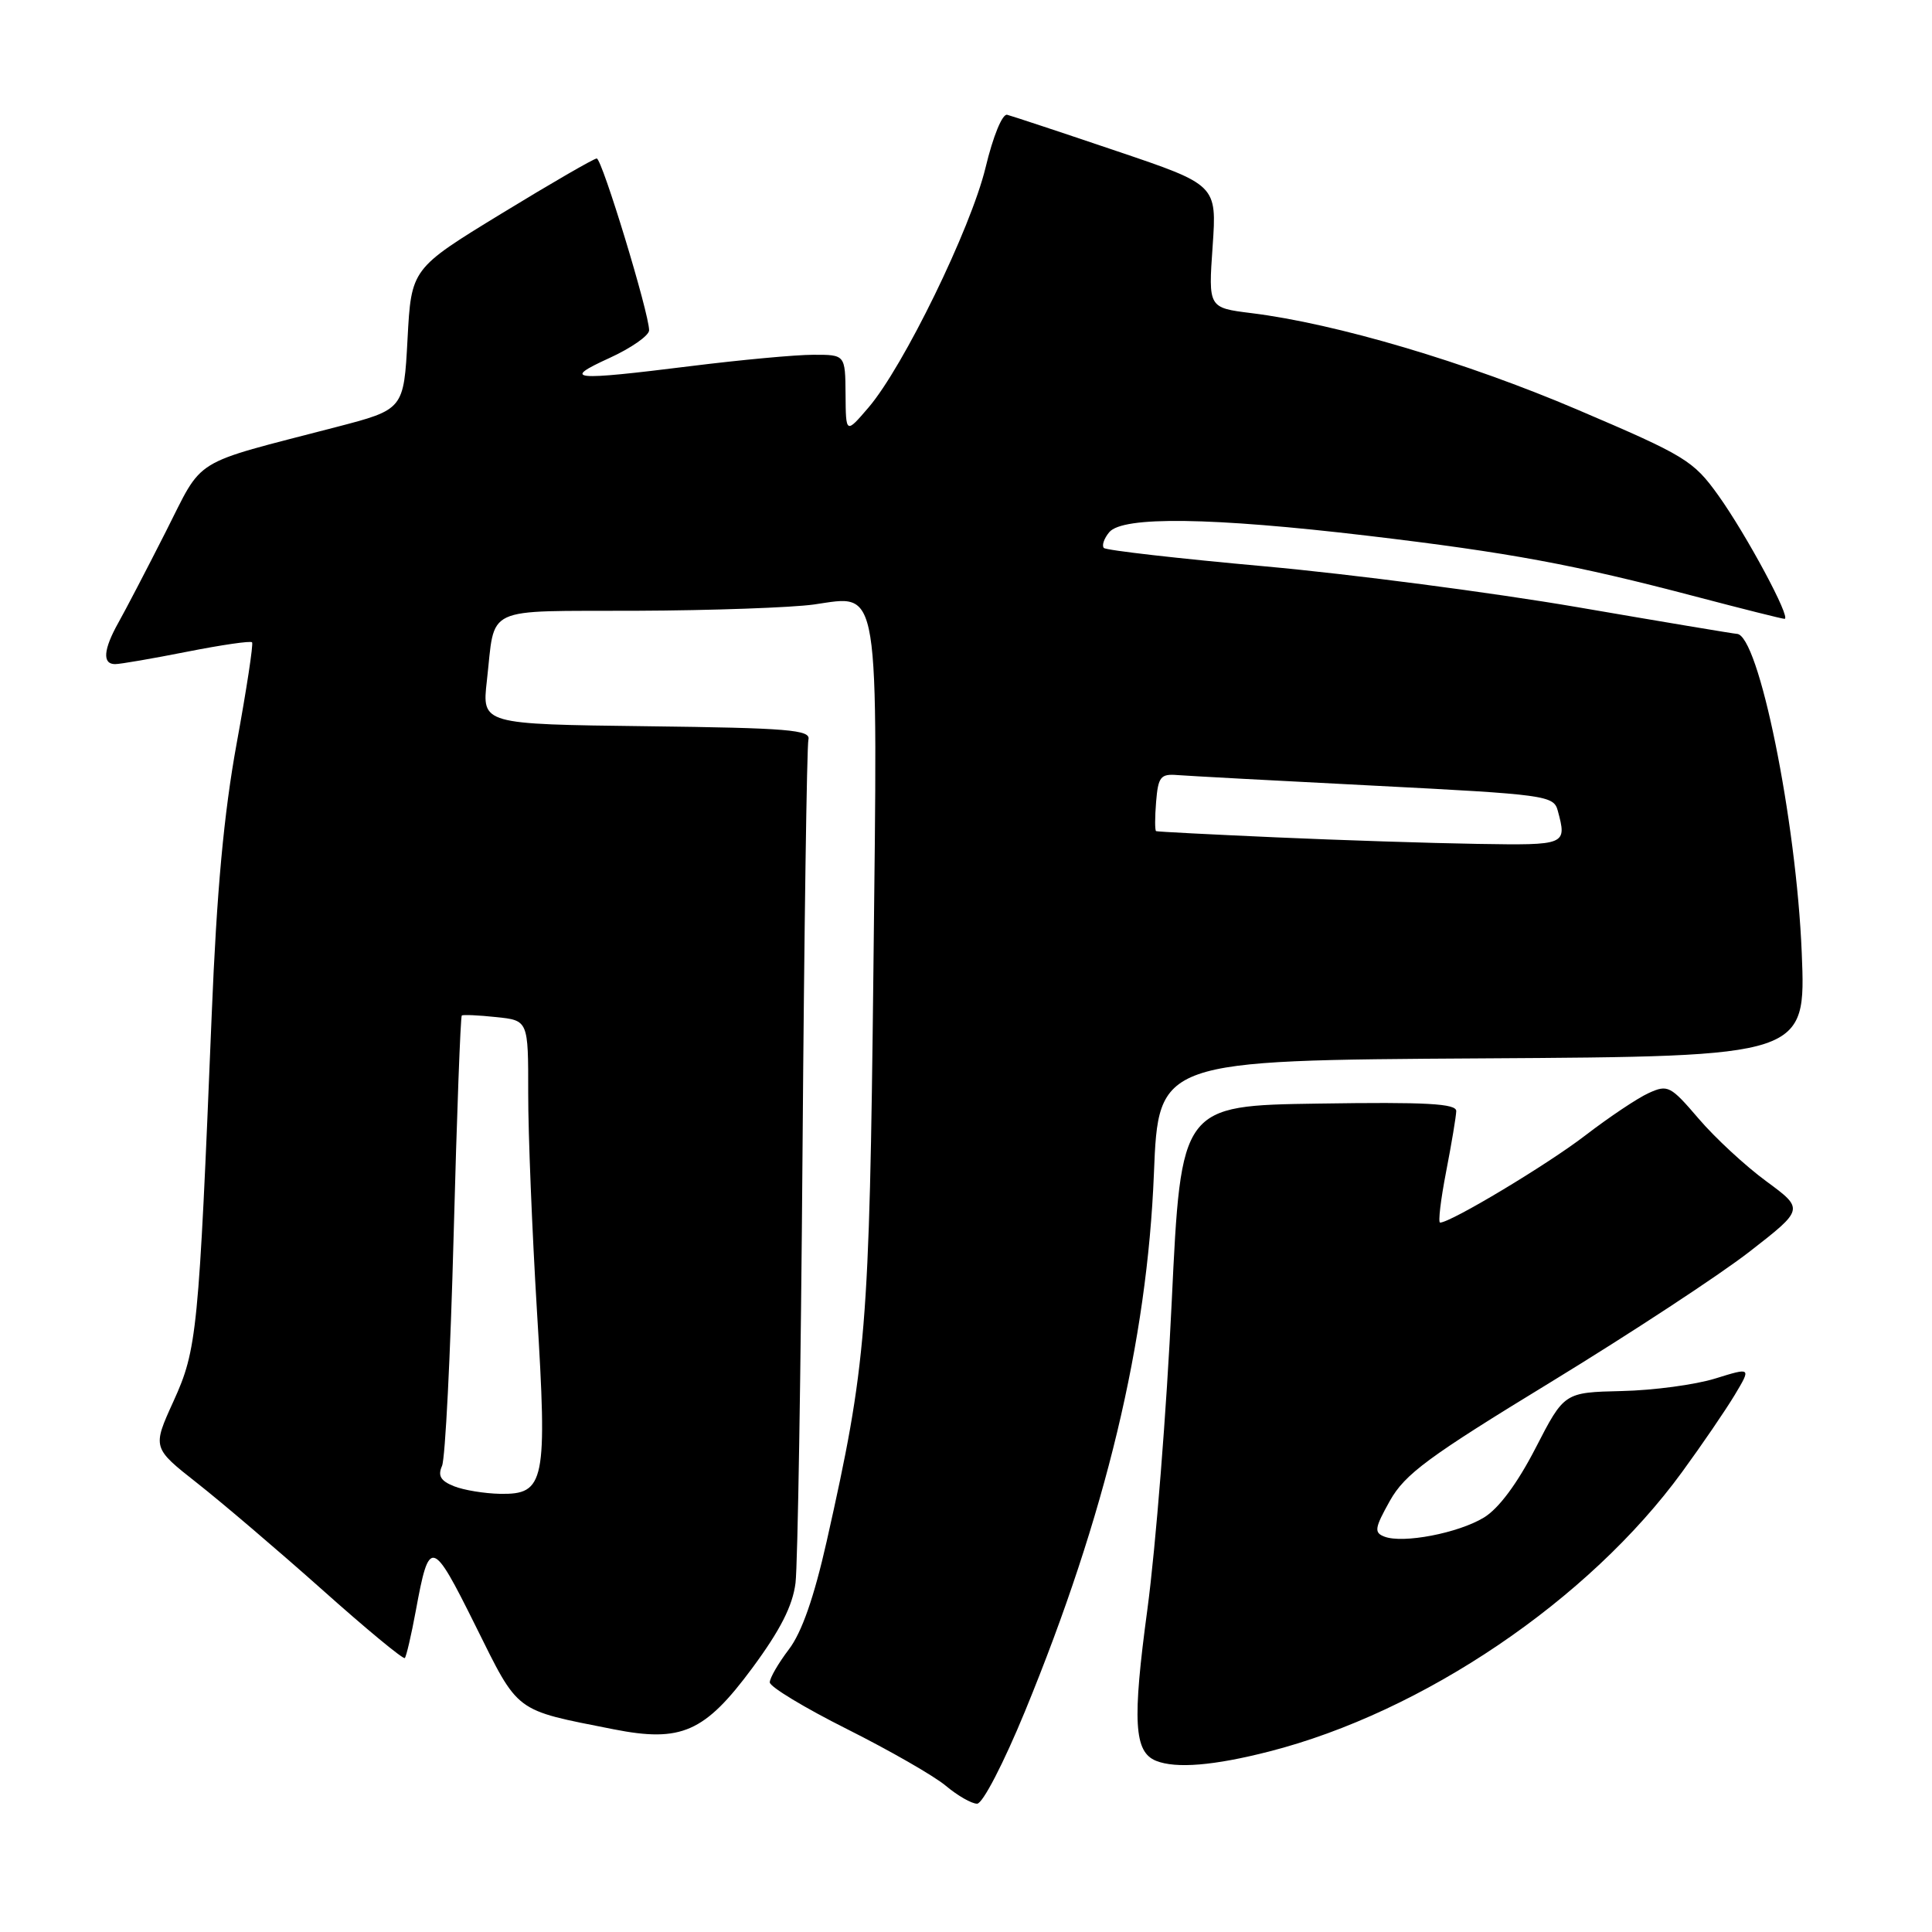 <?xml version="1.0" encoding="UTF-8" standalone="no"?>
<!DOCTYPE svg PUBLIC "-//W3C//DTD SVG 1.1//EN" "http://www.w3.org/Graphics/SVG/1.1/DTD/svg11.dtd" >
<svg xmlns="http://www.w3.org/2000/svg" xmlns:xlink="http://www.w3.org/1999/xlink" version="1.1" viewBox="0 0 256 256">
 <g >
 <path fill="currentColor"
d=" M 135.82 226.75 C 146.51 200.73 152.01 177.79 152.90 155.50 C 153.50 140.50 153.50 140.50 196.40 140.24 C 239.30 139.98 239.30 139.98 238.74 126.24 C 238.02 108.62 233.02 84.04 230.14 83.99 C 229.79 83.98 220.28 82.39 209.00 80.45 C 197.72 78.52 179.13 76.09 167.67 75.05 C 156.21 74.02 146.58 72.92 146.27 72.61 C 145.97 72.30 146.28 71.36 146.98 70.52 C 148.76 68.38 160.52 68.54 181.24 70.99 C 200.08 73.23 208.51 74.79 224.70 79.05 C 230.86 80.67 236.15 82.00 236.46 82.00 C 237.40 82.00 231.40 70.83 227.67 65.62 C 224.37 61.02 223.31 60.38 209.06 54.30 C 194.21 47.96 177.05 42.88 165.81 41.49 C 160.11 40.78 160.11 40.78 160.68 32.64 C 161.24 24.50 161.24 24.50 147.91 20.00 C 140.58 17.52 134.08 15.37 133.46 15.21 C 132.82 15.04 131.59 18.04 130.59 22.21 C 128.63 30.30 119.72 48.58 115.08 54.00 C 112.08 57.50 112.08 57.50 112.04 52.25 C 112.00 47.00 112.00 47.00 107.75 47.01 C 105.41 47.01 98.12 47.69 91.54 48.51 C 75.71 50.48 74.38 50.35 80.75 47.44 C 83.64 46.12 86.00 44.47 86.01 43.77 C 86.02 41.53 79.77 21.00 79.07 21.00 C 78.70 21.00 73.03 24.28 66.45 28.30 C 54.50 35.60 54.50 35.60 54.00 44.93 C 53.50 54.26 53.50 54.26 44.50 56.60 C 25.03 61.67 27.07 60.41 21.94 70.51 C 19.43 75.46 16.62 80.85 15.69 82.50 C 13.69 86.07 13.54 88.00 15.25 88.00 C 15.94 88.00 20.22 87.26 24.77 86.36 C 29.33 85.46 33.21 84.89 33.40 85.11 C 33.59 85.32 32.67 91.35 31.36 98.50 C 29.66 107.82 28.72 118.02 28.05 134.50 C 26.33 176.58 26.11 178.81 22.99 185.67 C 20.18 191.84 20.18 191.84 26.14 196.53 C 29.42 199.11 36.87 205.46 42.69 210.64 C 48.50 215.83 53.43 219.90 53.64 219.70 C 53.84 219.49 54.50 216.66 55.10 213.41 C 56.88 203.73 57.24 203.82 62.98 215.37 C 68.81 227.10 68.03 226.51 81.31 229.14 C 90.28 230.91 93.38 229.54 99.69 221.01 C 103.40 215.99 105.03 212.78 105.41 209.75 C 105.70 207.41 106.12 181.65 106.34 152.50 C 106.56 123.35 106.91 98.83 107.12 98.00 C 107.45 96.71 104.49 96.46 85.68 96.23 C 63.86 95.96 63.86 95.96 64.51 90.23 C 65.66 80.12 63.76 81.01 84.32 80.93 C 94.32 80.89 104.90 80.51 107.84 80.10 C 116.68 78.84 116.31 76.56 115.73 128.75 C 115.20 176.17 114.82 180.75 109.54 204.23 C 107.86 211.67 106.24 216.31 104.53 218.55 C 103.14 220.38 102.00 222.34 102.00 222.92 C 102.00 223.51 106.61 226.29 112.25 229.12 C 117.89 231.95 123.77 235.32 125.33 236.63 C 126.88 237.93 128.74 239.00 129.47 239.00 C 130.21 239.00 132.98 233.65 135.82 226.75 Z  M 168.18 232.08 C 188.56 226.87 210.52 212.01 222.89 195.04 C 225.52 191.44 228.65 186.85 229.86 184.84 C 232.05 181.18 232.05 181.18 227.28 182.66 C 224.65 183.48 219.07 184.23 214.89 184.32 C 207.27 184.50 207.27 184.50 203.48 191.86 C 201.05 196.58 198.59 199.89 196.63 201.08 C 193.23 203.15 185.89 204.56 183.44 203.61 C 182.05 203.08 182.14 202.49 184.17 198.86 C 186.17 195.31 189.23 193.05 205.53 183.11 C 215.99 176.72 227.82 168.96 231.81 165.86 C 239.06 160.22 239.06 160.22 234.05 156.53 C 231.29 154.51 227.25 150.77 225.08 148.23 C 221.35 143.87 220.99 143.68 218.45 144.84 C 216.97 145.51 213.20 148.04 210.06 150.45 C 205.06 154.30 192.23 162.00 190.82 162.00 C 190.54 162.00 190.90 158.96 191.62 155.25 C 192.34 151.54 192.94 147.93 192.96 147.23 C 192.99 146.23 189.01 146.01 174.75 146.23 C 156.50 146.50 156.50 146.50 155.26 172.47 C 154.59 186.75 153.13 205.08 152.04 213.21 C 150.03 228.08 150.26 232.15 153.19 233.32 C 155.82 234.37 160.85 233.96 168.18 232.08 Z  M 60.15 196.93 C 58.39 196.23 57.99 195.55 58.57 194.24 C 59.00 193.28 59.69 179.52 60.11 163.65 C 60.53 147.78 61.02 134.69 61.19 134.56 C 61.36 134.43 63.41 134.52 65.75 134.77 C 70.00 135.21 70.00 135.21 69.99 144.86 C 69.98 150.16 70.51 163.16 71.15 173.74 C 72.54 196.41 72.21 198.04 66.27 197.94 C 64.20 197.90 61.44 197.45 60.15 196.93 Z  M 169.00 110.95 C 160.47 110.57 153.36 110.21 153.19 110.13 C 153.02 110.06 153.02 108.31 153.19 106.25 C 153.46 102.93 153.79 102.52 156.00 102.70 C 157.38 102.81 169.15 103.45 182.17 104.11 C 204.84 105.27 205.87 105.41 206.41 107.41 C 207.64 111.98 207.56 112.01 195.75 111.82 C 189.56 111.72 177.53 111.33 169.00 110.95 Z "/>
</g>
</svg>